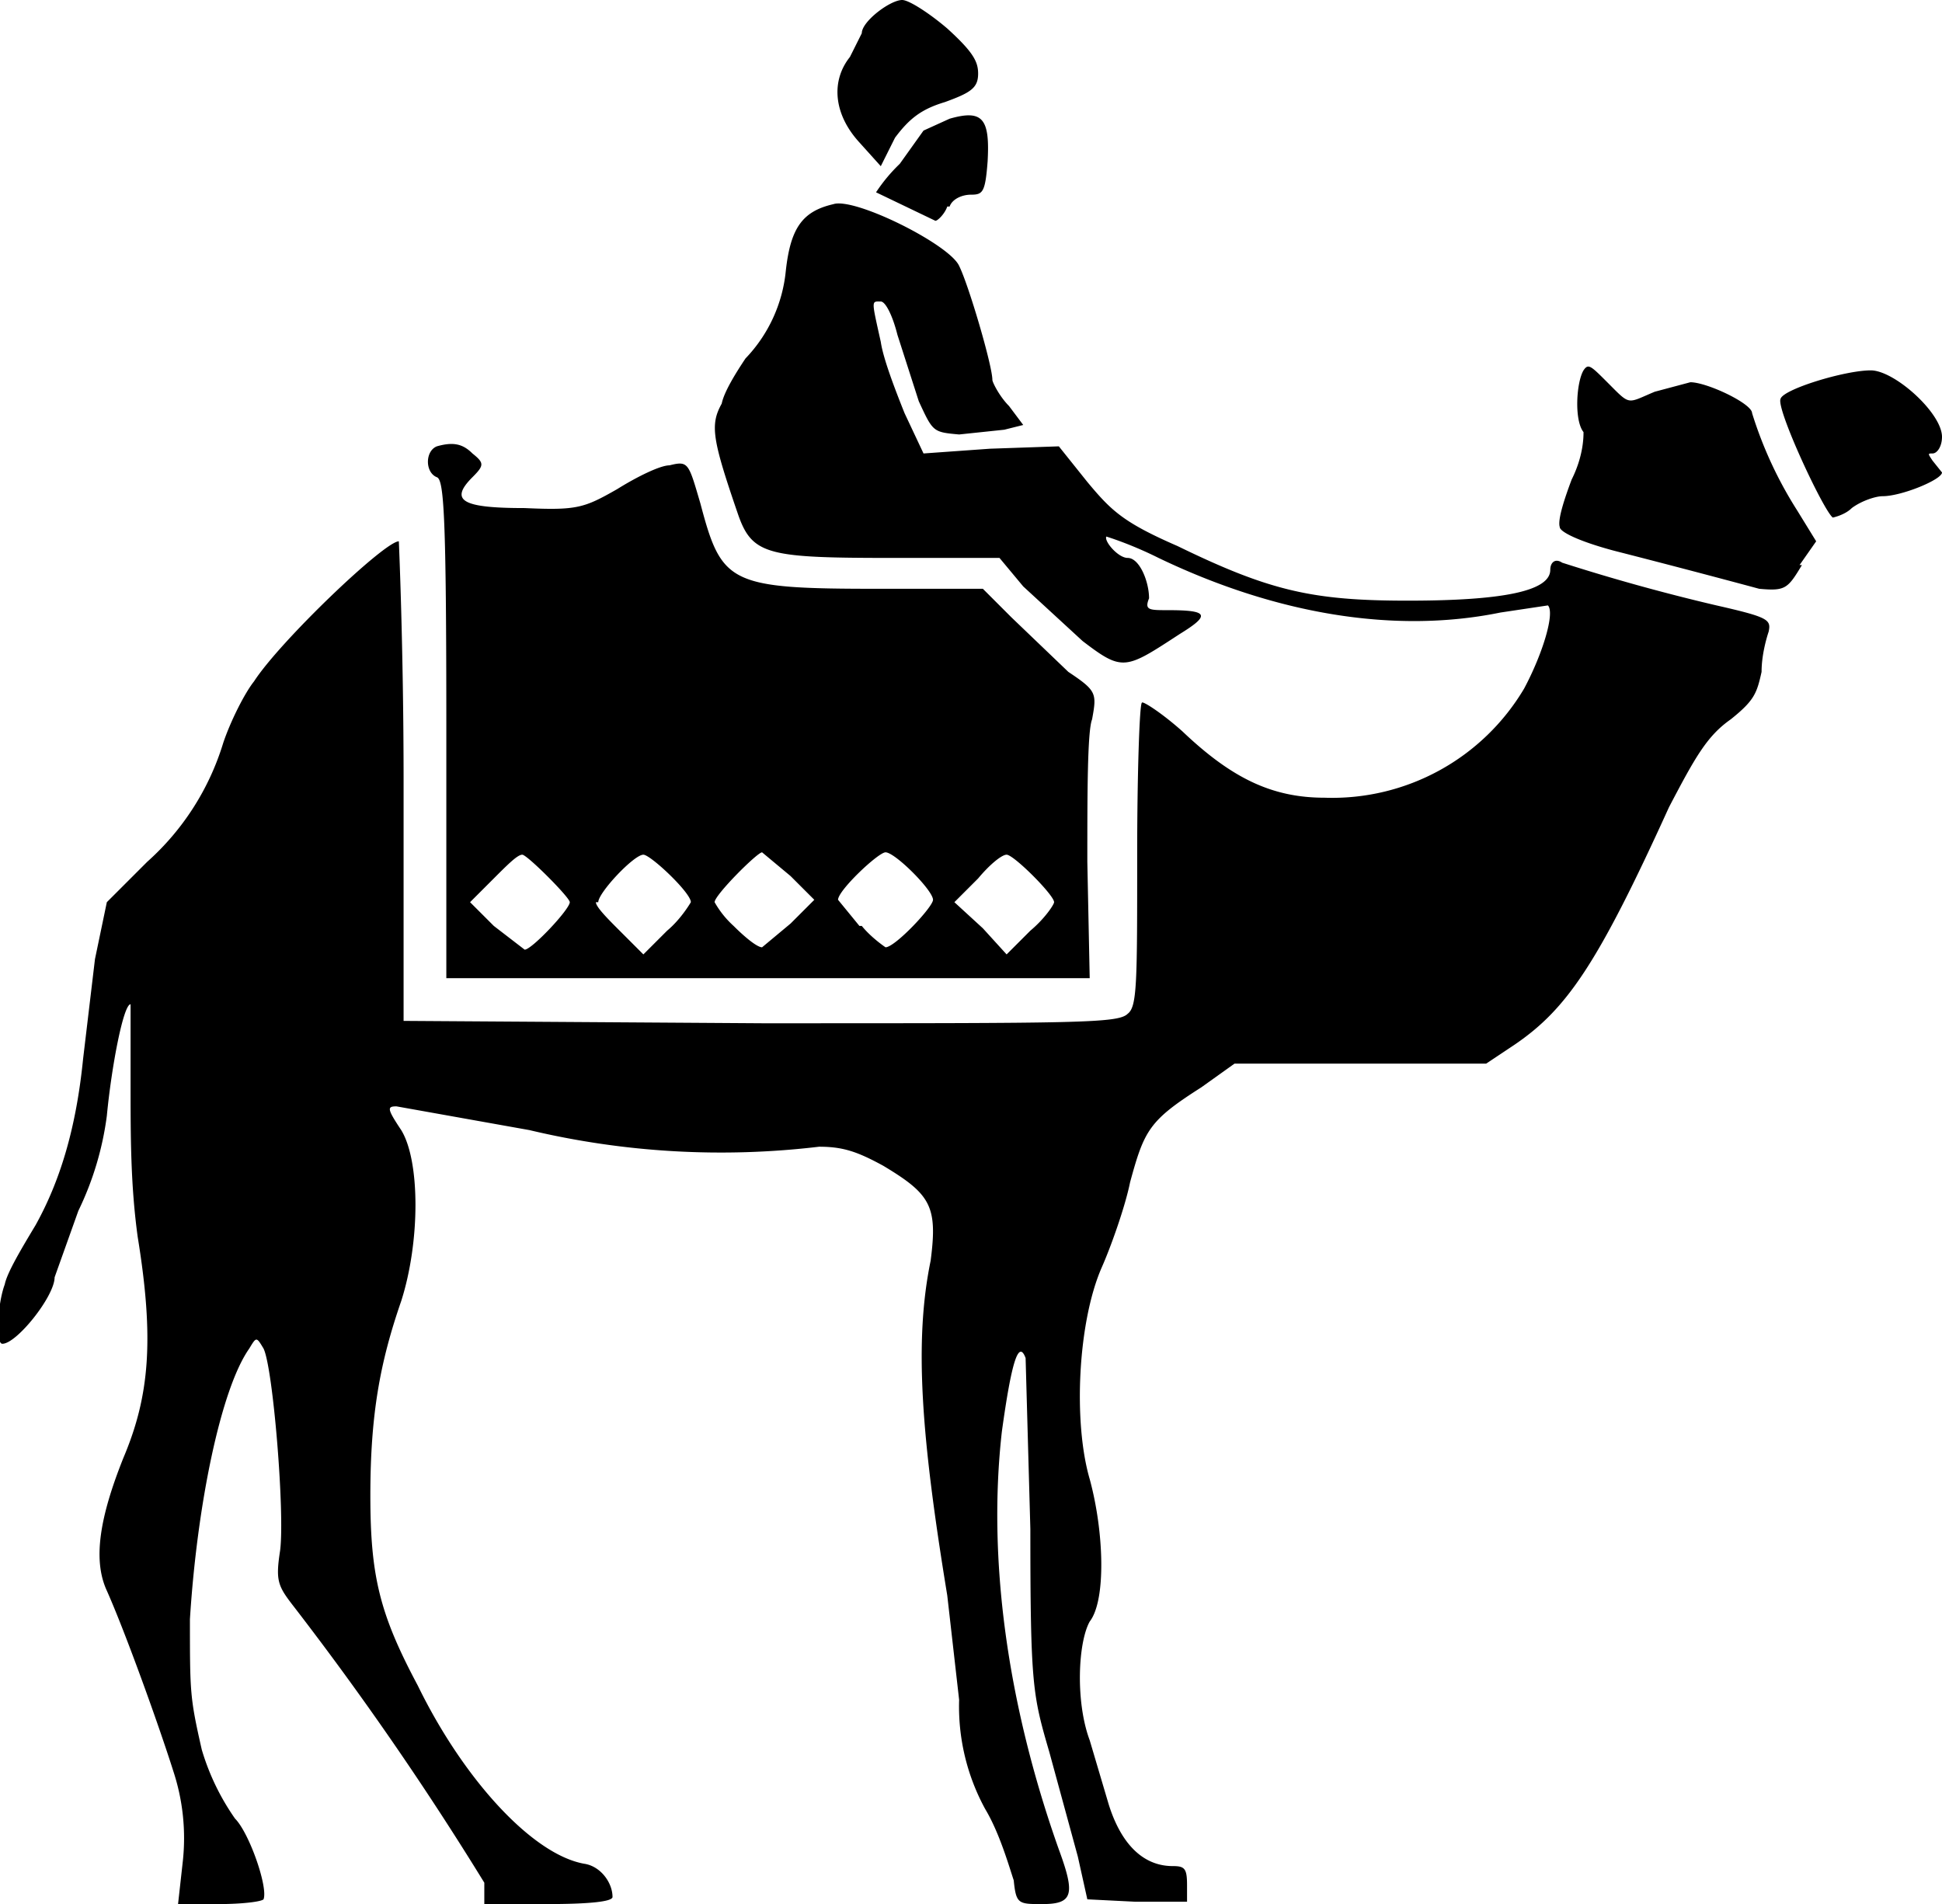 <svg xmlns="http://www.w3.org/2000/svg" viewBox="0 0 81.8 80.2">
  <path d="M50 79.4c0-.7-.1-.8-.6-.8-1.3 0-2.2-1-2.7-2.6l-.8-2.7c-.6-1.6-.5-4.1 0-5 .7-.9.6-3.8 0-6-.7-2.4-.5-6.6.5-8.9.4-.9 1-2.6 1.2-3.6.6-2.2.8-2.6 3-4l1.4-1h10.6l1.2-.8c2.2-1.5 3.5-3.4 6.5-10 1.1-2.1 1.6-3 2.6-3.7 1-.8 1.1-1.1 1.3-2 0-.7.2-1.4.3-1.7.1-.5 0-.6-2.2-1.1a84 84 0 0 1-6.5-1.8c-.3-.2-.5 0-.5.3 0 .9-2 1.3-6 1.3s-5.8-.4-9.7-2.3c-2.3-1-2.8-1.5-3.8-2.7l-1.2-1.5-2.9.1-2.8.2-.8-1.7c-.4-1-.9-2.3-1-3-.4-1.8-.4-1.7 0-1.7.2 0 .5.6.7 1.4l.9 2.8c.6 1.3.6 1.3 1.7 1.4l1.9-.2.8-.2-.6-.8c-.4-.4-.7-1-.7-1.1 0-.6-1-4-1.4-4.8-.4-.9-4.4-2.9-5.3-2.6-1.3.3-1.8 1-2 2.8a6.2 6.2 0 0 1-1.7 3.7c-.4.6-.9 1.4-1 1.9-.5.9-.4 1.5.7 4.7.6 1.7 1.3 1.8 6.6 1.8h4.4l1 1.2 2.5 2.3c1.7 1.3 1.8 1.2 4.1-.3 1.3-.8 1.2-1-.5-1-.8 0-1 0-.8-.5 0-.7-.4-1.7-.9-1.7-.4 0-1-.7-.9-.9 0 0 1 .3 2.2.9 5 2.4 10 3.2 14.4 2.3l2-.3c.3.3-.2 2-1 3.5a9.4 9.4 0 0 1-8.4 4.6c-2.2 0-3.9-.8-6-2.8-.9-.8-1.7-1.3-1.7-1.2-.1 0-.2 3-.2 6.4 0 5.4 0 6.4-.4 6.7-.4.4-2 .4-15.4.4L17 43 17 32.9c0-5.6-.2-10.1-.2-10.1-.6 0-5 4.2-6.1 5.9-.4.5-1 1.7-1.3 2.6a11 11 0 0 1-3.2 5L4.5 38 4 40.4l-.5 4.2c-.3 3-1 5.2-2 7-.6 1-1.2 2-1.3 2.5-.3.8-.4 2.5-.1 2.5.6 0 2.2-2 2.2-2.8l1-2.8a13 13 0 0 0 1.2-4c.2-2.1.7-4.7 1-4.7v3.3c0 2.3 0 4.3.3 6.5.7 4.3.5 6.7-.6 9.3-1 2.5-1.3 4.3-.7 5.6.8 1.8 2.2 5.7 2.8 7.6a9 9 0 0 1 .4 3.8l-.2 1.8h1.7c1 0 1.8-.1 1.9-.2.2-.5-.6-2.8-1.2-3.4a10 10 0 0 1-1.4-2.9C8 71.5 8 71.3 8 68.2c.3-4.8 1.3-9.7 2.5-11.4.3-.5.3-.5.6 0 .4.8.9 6.9.7 8.5-.2 1.3-.1 1.5.6 2.4a133.3 133.3 0 0 1 8 11.6v.9H23c1.8 0 2.8-.1 2.8-.3 0-.6-.5-1.3-1.2-1.4-2.2-.4-5.1-3.6-7-7.5-1.6-3-2-4.6-2-8 0-3.4.4-5.6 1.3-8.2.8-2.5.8-5.9 0-7.2-.6-.9-.6-1-.2-1l5.6 1a34.9 34.9 0 0 0 12.2.7c1 0 1.6.2 2.7.8 2 1.2 2.3 1.7 2 4-.7 3.4-.4 7.4.7 14.1l.5 4.4a9 9 0 0 0 1.1 4.6c.6 1 1 2.4 1.2 3 .1 1 .2 1 1.2 1 1.3 0 1.4-.4.7-2.3-2.2-6.2-3-12.3-2.4-17.6.4-2.9.7-3.9 1-3.1l.2 7.2c0 6.6.1 7 .8 9.4l1.2 4.4.4 1.8 2 .1H50v-.7zm-4.2-43.1c0-2.8 0-5.5.2-6 .2-1.1.2-1.2-1-2L42.6 26l-1.2-1.2H37c-6.3 0-6.6-.2-7.5-3.6-.5-1.7-.5-1.8-1.3-1.6-.4 0-1.4.5-2.2 1-1.4.8-1.7.9-3.9.8-2.6 0-3.2-.3-2.2-1.3.5-.5.5-.6 0-1-.4-.4-.8-.5-1.5-.3-.5.2-.5 1.1 0 1.3.3.1.4 1.6.4 10.6v10.5h27.1zm-4.6.7c.5-.6 1-1 1.2-1 .3 0 2 1.7 2 2 0 .1-.4.7-1 1.2l-1 1-1-1.1-1.2-1.1zm-16 1c0-.4 1.5-2 1.9-2 .3 0 2 1.6 2 2 0 0-.4.7-1 1.2l-1 1-1-1c-.5-.5-1-1-1-1.2zM36.2 39l-.9-1.1c0-.4 1.7-2 2-2 .4 0 2 1.6 2 2 0 .3-1.6 2-2 2 0 0-.6-.4-1-.9zm-5.3 0a4 4 0 0 1-.8-1c0-.3 1.8-2.1 2-2.1l1.2 1 1 1-1 1-1.2 1c-.2 0-.7-.4-1.2-.9zM20.8 39l-1-1 1-1c.6-.6 1-1 1.2-1 .2 0 2 1.8 2 2 0 .3-1.6 2-1.9 2l-1.3-1zm55-15.2l.7-1-.8-1.3a17 17 0 0 1-1.9-4.1c0-.4-1.9-1.3-2.6-1.3l-1.5.4c-1.2.5-1 .6-2-.4-.7-.7-.8-.8-1-.5-.3.5-.4 2.1 0 2.6 0 .2 0 1-.5 2-.3.8-.6 1.7-.5 2 0 .2.8.6 2.3 1a489.3 489.3 0 0 1 6.1 1.6c1.1.1 1.2 0 1.8-1zm2.2-2.4c.4-.3 1-.5 1.3-.5.8 0 2.5-.7 2.5-1l-.4-.5c-.2-.3-.2-.3 0-.3s.4-.3.4-.7c0-1-2-2.8-3-2.8-1.1 0-3.7.8-3.8 1.2-.2.4 1.8 4.7 2.2 5 0 0 .5-.1.8-.4zM40 8.7c.1-.3.5-.5.9-.5.5 0 .6-.1.7-1.4.1-1.8-.2-2.2-1.6-1.8l-1.1.5-1 1.4a7 7 0 0 0-1 1.2l2.5 1.2c.1 0 .4-.3.5-.6zm-2.3-2.9c.6-.8 1.1-1.2 2.1-1.5 1.1-.4 1.4-.6 1.4-1.2 0-.5-.2-.9-1.3-1.9C39.2.6 38.3 0 38 0c-.5 0-1.7.9-1.7 1.4l-.5 1c-.8 1-.7 2.4.4 3.6l.9 1z"/>
</svg>
